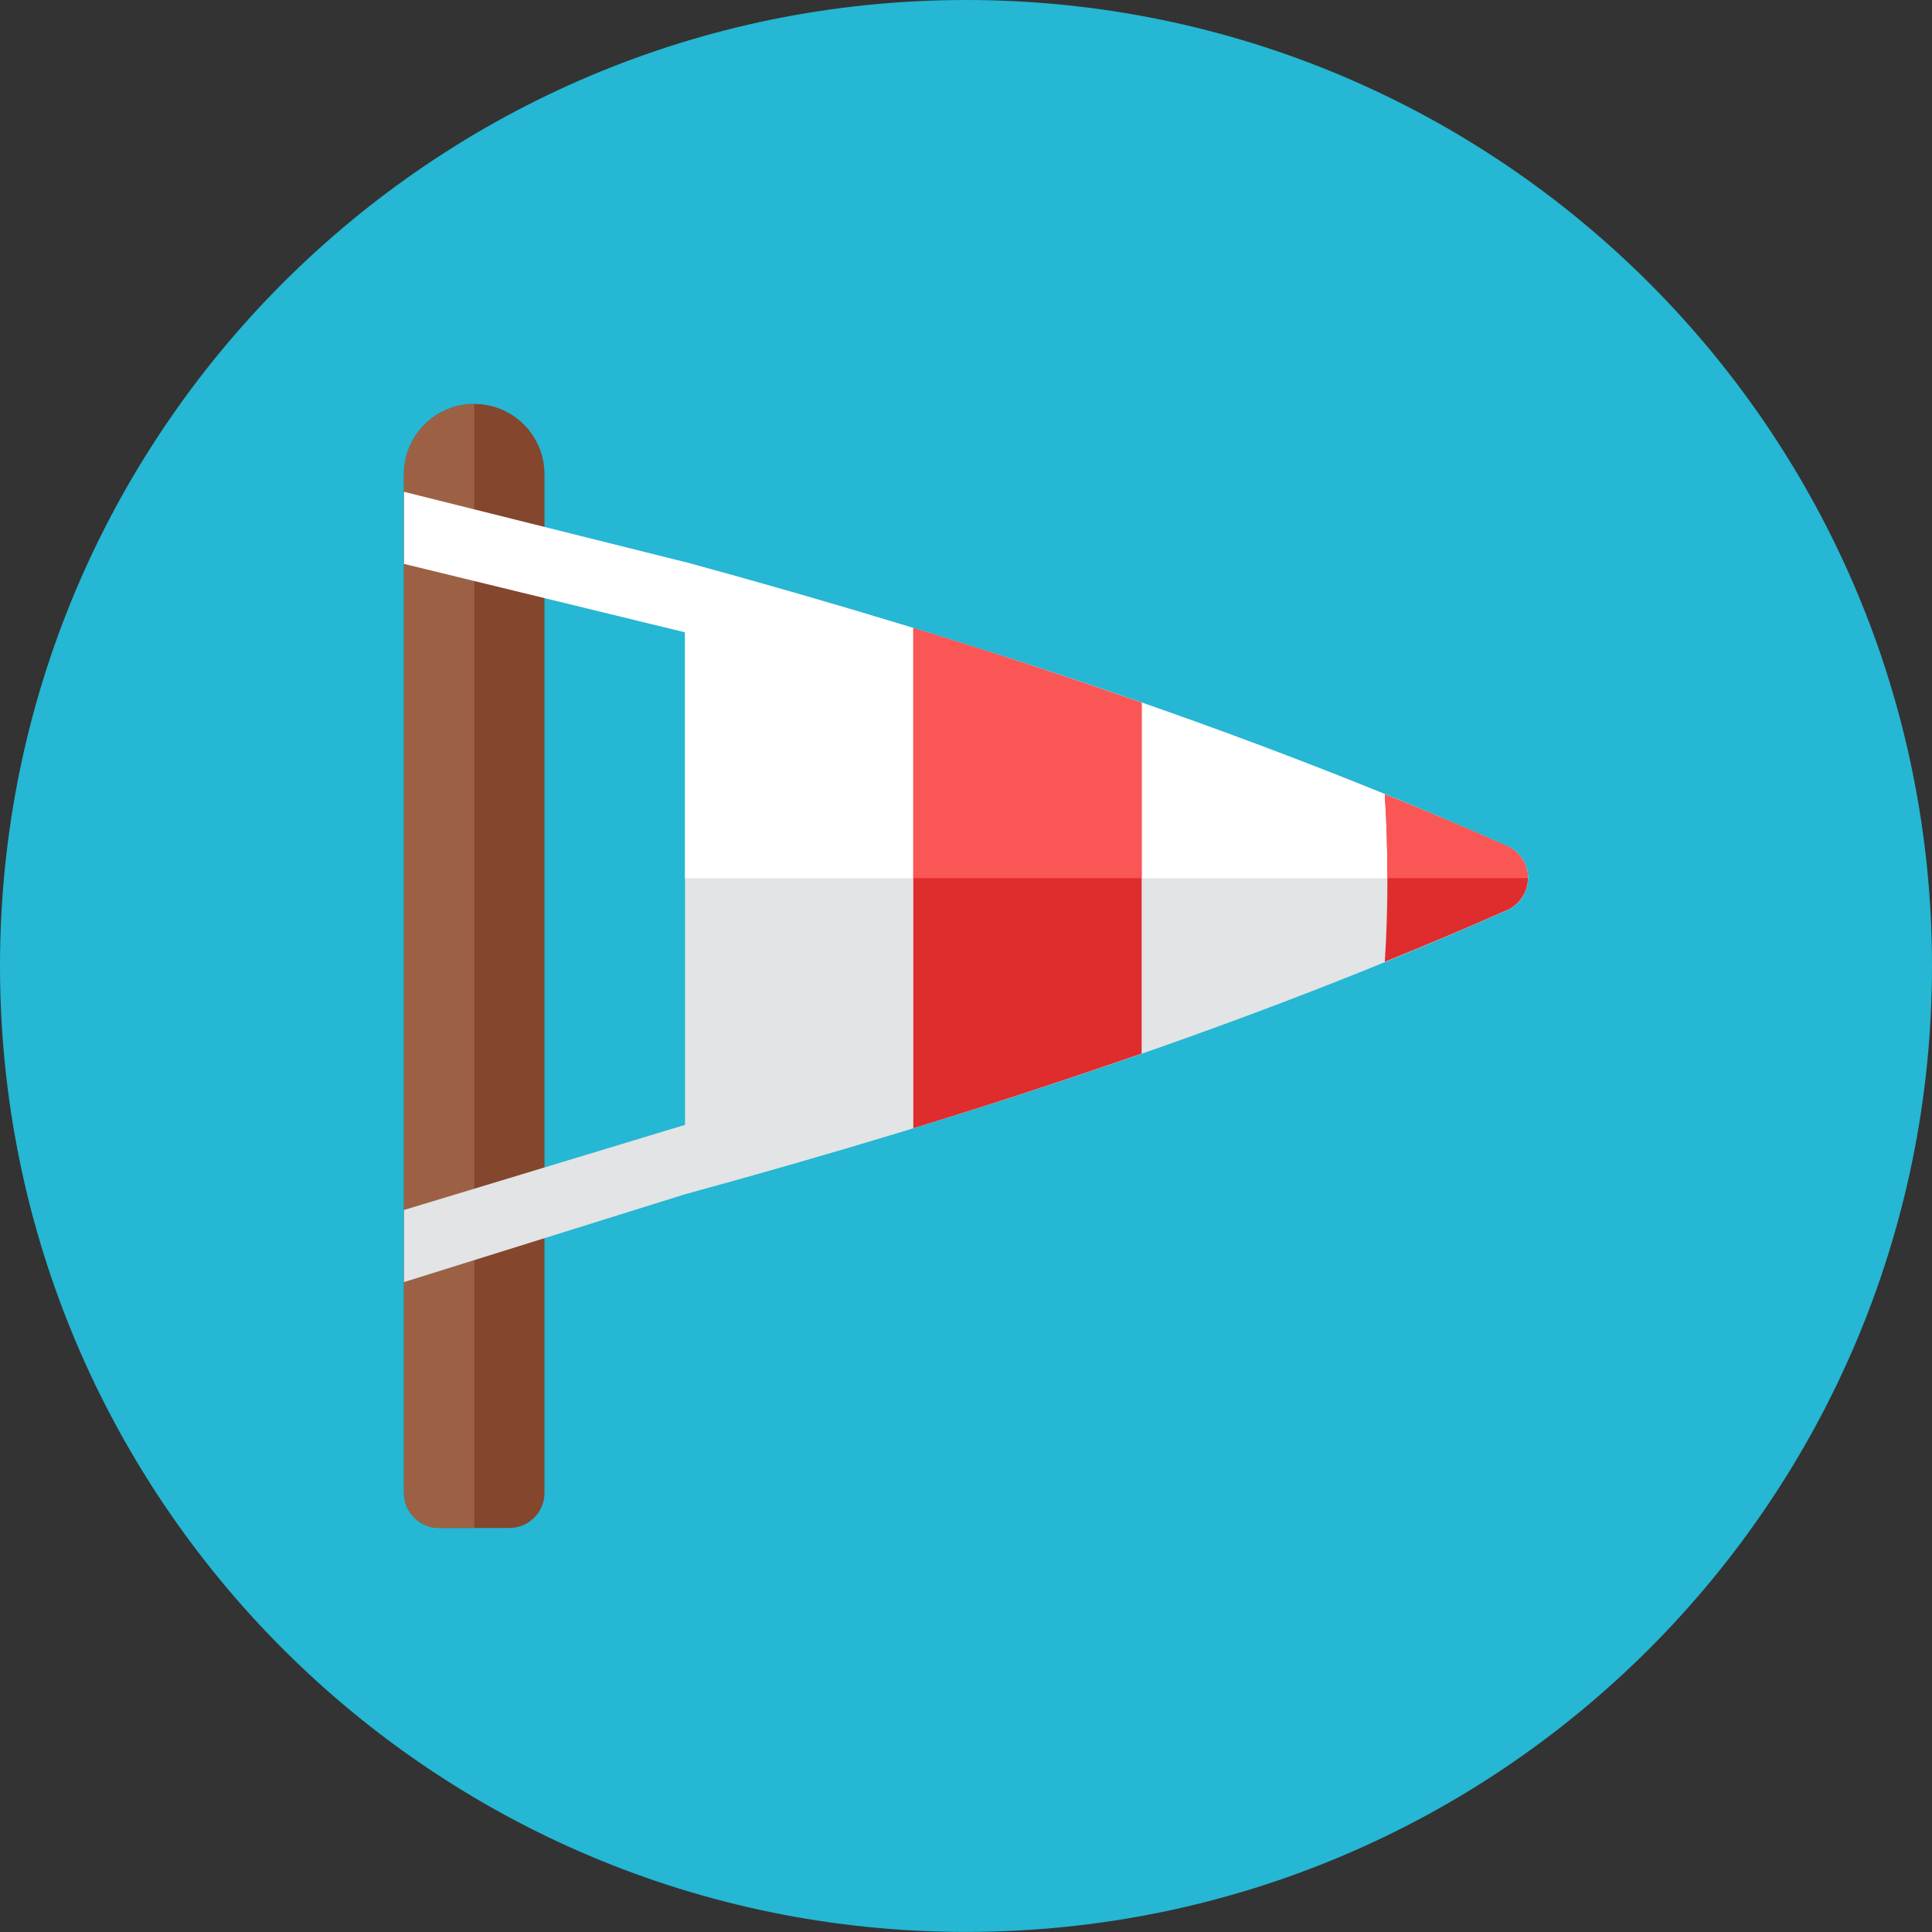 <svg xmlns="http://www.w3.org/2000/svg" fill="none" viewBox="0 0 48 48" id="Wind-Flag--Streamline-Kameleon">
  <rect x="0" y="0" width="48" height="48" fill="#333333" stroke="none"/>
  <desc>
    Wind Flag Streamline Icon: https://streamlinehq.com
  </desc>
  <path fill="#25b7d3" d="M24 47.998c13.255 0 24 -10.745 24 -23.999C48 10.745 37.255 0 24 0S0 10.745 0 23.999c0 13.254 10.745 23.999 24 23.999Z" stroke-width="1"></path>
  <path fill="#84462d" d="M13.527 11.781c0 -0.964 -0.781 -1.745 -1.745 -1.745 -0.964 0 -1.746 0.781 -1.746 1.745v25.308c0 0.482 0.391 0.873 0.873 0.873h1.746c0.482 0 0.873 -0.391 0.873 -0.873V11.781Z" stroke-width="1"></path>
  <path fill="#9c6144" d="M10.037 11.781v25.308c0 0.482 0.391 0.873 0.873 0.873h0.873v-27.926c-0.964 0 -1.746 0.781 -1.746 1.745Z" stroke-width="1"></path>
  <path fill="#e2e4e5" d="M37.398 21c-6.243 -2.768 -13.114 -5.054 -20.379 -7.037v13.984l-6.982 2.115v1.791l6.982 -2.182c7.266 -1.983 14.136 -4.269 20.379 -7.037 0.341 -0.128 0.566 -0.453 0.566 -0.817 0 -0.364 -0.226 -0.69 -0.566 -0.817Z" stroke-width="1"></path>
  <path fill="#ffffff" d="M37.964 21.818c0 -0.364 -0.226 -0.689 -0.566 -0.817 -6.243 -2.768 -13.114 -5.054 -20.379 -7.037l-6.982 -1.745v1.791l6.982 1.7v6.109h20.945Z" stroke-width="1"></path>
  <path fill="#df2c2c" d="M22.691 28.03c1.928 -0.59 3.818 -1.209 5.673 -1.855v-8.716c-1.855 -0.646 -3.745 -1.265 -5.673 -1.855v12.426Z" stroke-width="1"></path>
  <path fill="#df2c2c" d="M37.961 21.815c0 0.362 -0.227 0.689 -0.567 0.816 -0.982 0.436 -1.977 0.855 -2.989 1.265 0.044 -0.663 0.065 -1.361 0.065 -2.081s-0.022 -1.418 -0.065 -2.081c1.012 0.41 2.007 0.829 2.989 1.265 0.34 0.127 0.567 0.454 0.567 0.816Z" stroke-width="1"></path>
  <path fill="#fa5655" d="M37.394 20.999c-0.982 -0.436 -1.977 -0.855 -2.989 -1.265 0.044 0.663 0.065 1.361 0.065 2.081v0.002h3.49c0 -0.001 0 -0.001 0 -0.002 0 -0.362 -0.227 -0.689 -0.567 -0.816Z" stroke-width="1"></path>
  <path fill="#fa5655" d="M22.691 21.817h5.673v-4.358c-1.855 -0.646 -3.745 -1.265 -5.673 -1.855v6.213Z" stroke-width="1"></path>
</svg>